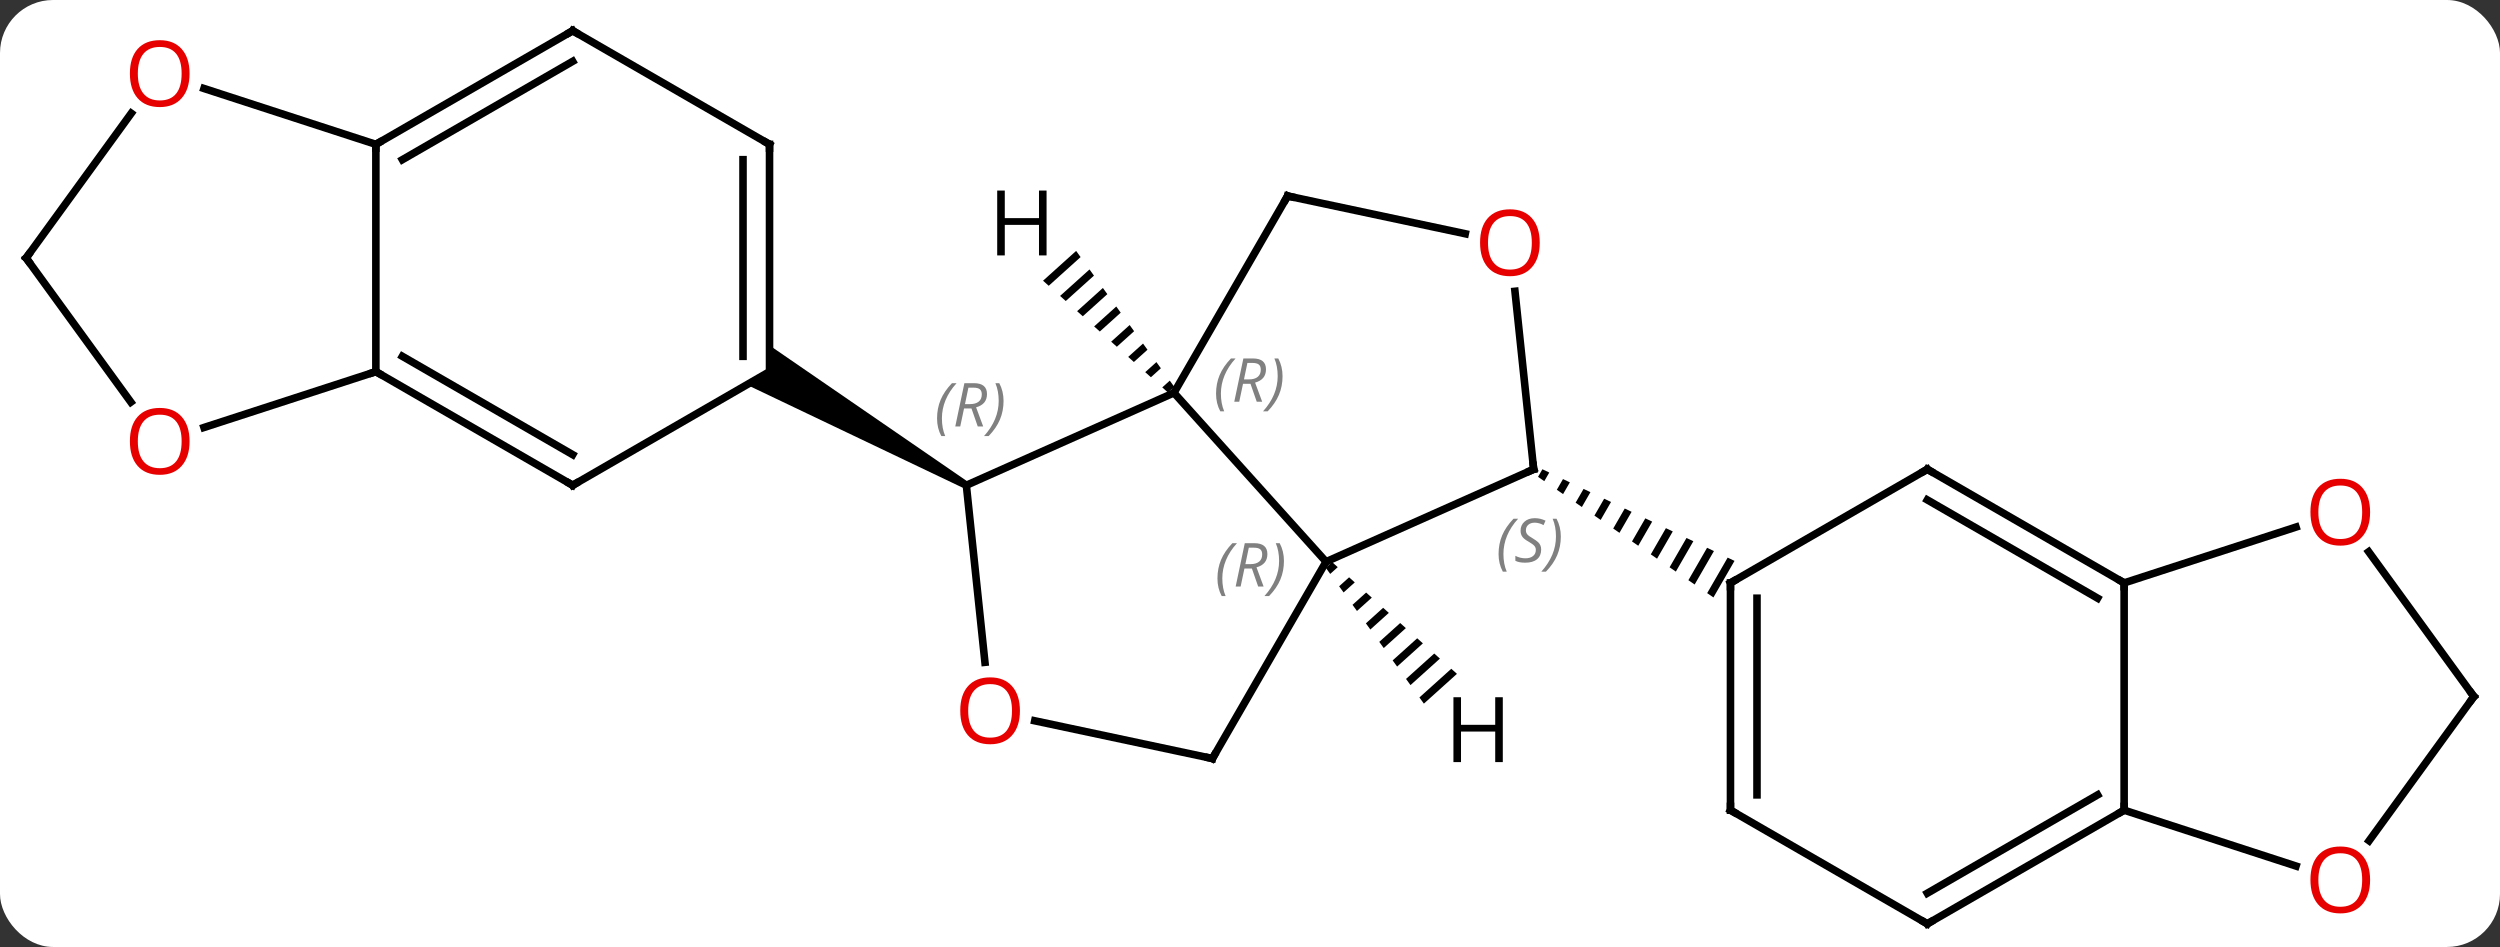 <svg width="330" viewBox="0 0 330 125" style="fill-opacity:1; color-rendering:auto; color-interpolation:auto; text-rendering:auto; stroke:black; stroke-linecap:square; stroke-miterlimit:10; shape-rendering:auto; stroke-opacity:1; fill:black; stroke-dasharray:none; font-weight:normal; stroke-width:1; font-family:'Open Sans'; font-style:normal; stroke-linejoin:miter; font-size:12; stroke-dashoffset:0; image-rendering:auto;" height="125" class="cas-substance-image" xmlns:xlink="http://www.w3.org/1999/xlink" xmlns="http://www.w3.org/2000/svg"><rect x="0" y="0" width="330" height="125" fill="#333333" stroke="none"/><svg class="cas-substance-single-component"><rect y="0" x="0" width="330" stroke="none" ry="7" rx="7" height="125" fill="white" class="cas-substance-group"/><svg y="0" x="0" width="330" viewBox="0 0 330 125" style="fill:black;" height="125" class="cas-substance-single-component-image"><svg><g><g transform="translate(165,63)" style="text-rendering:geometricPrecision; color-rendering:optimizeQuality; color-interpolation:linearRGB; stroke-linecap:butt; image-rendering:optimizeQuality;"><line y2="11.148" y1="-11.148" x2="10.038" x1="-10.038" style="fill:none;"/><line y2="1.056" y1="-11.148" x2="-37.443" x1="-10.038" style="fill:none;"/><line y2="-37.128" y1="-11.148" x2="4.962" x1="-10.038" style="fill:none;"/><line y2="-1.056" y1="11.148" x2="37.443" x1="10.038" style="fill:none;"/><line y2="37.128" y1="11.148" x2="-4.962" x1="10.038" style="fill:none;"/><line y2="24.425" y1="1.056" x2="-34.987" x1="-37.443" style="fill:none;"/><path style="stroke:none;" d="M-37.193 0.623 L-37.693 1.489 L-66.423 -12.212 L-63.423 -13.944 L-63.423 -17.408 Z"/><line y2="-32.144" y1="-37.128" x2="28.414" x1="4.962" style="fill:none;"/><line y2="-24.55" y1="-1.056" x2="34.974" x1="37.443" style="fill:none;"/><path style="stroke:none;" d="M38.598 -1.057 L38.02 -0.055 L38.847 0.514 L39.504 -0.625 L38.598 -1.057 ZM41.315 0.238 L40.501 1.651 L41.328 2.219 L42.221 0.67 L41.315 0.238 ZM44.032 1.534 L42.981 3.356 L43.808 3.925 L44.938 1.966 L44.032 1.534 ZM46.749 2.83 L45.462 5.061 L45.462 5.061 L46.289 5.63 L47.655 3.262 L46.749 2.83 ZM49.466 4.125 L47.943 6.767 L48.77 7.335 L50.372 4.557 L49.466 4.125 ZM52.183 5.421 L50.423 8.472 L51.25 9.04 L53.089 5.853 L53.089 5.853 L52.183 5.421 ZM54.9 6.717 L52.904 10.177 L53.731 10.746 L55.806 7.149 L54.9 6.717 ZM57.617 8.012 L55.385 11.883 L55.385 11.883 L56.212 12.451 L56.212 12.451 L58.522 8.444 L57.617 8.012 ZM60.334 9.308 L57.866 13.588 L58.693 14.156 L61.239 9.74 L61.239 9.74 L60.334 9.308 ZM63.051 10.604 L60.346 15.293 L61.173 15.862 L61.173 15.862 L63.956 11.036 L63.956 11.036 L63.051 10.604 Z"/><line y2="32.144" y1="37.128" x2="-28.414" x1="-4.962" style="fill:none;"/><line y2="1.056" y1="-13.944" x2="-89.406" x1="-63.423" style="fill:none;"/><line y2="-43.944" y1="-13.944" x2="-63.423" x1="-63.423" style="fill:none;"/><line y2="-41.923" y1="-15.965" x2="-66.923" x1="-66.923" style="fill:none;"/><line y2="-13.944" y1="1.056" x2="-115.386" x1="-89.406" style="fill:none;"/><line y2="-15.965" y1="-2.986" x2="-111.886" x1="-89.406" style="fill:none;"/><line y2="-58.944" y1="-43.944" x2="-89.406" x1="-63.423" style="fill:none;"/><line y2="-43.944" y1="-13.944" x2="-115.386" x1="-115.386" style="fill:none;"/><line y2="-6.571" y1="-13.944" x2="-138.076" x1="-115.386" style="fill:none;"/><line y2="-43.944" y1="-58.944" x2="-115.386" x1="-89.406" style="fill:none;"/><line y2="-41.923" y1="-54.903" x2="-111.886" x1="-89.406" style="fill:none;"/><line y2="-51.319" y1="-43.944" x2="-138.076" x1="-115.386" style="fill:none;"/><line y2="-28.944" y1="-9.921" x2="-161.55" x1="-147.728" style="fill:none;"/><line y2="-28.944" y1="-48.045" x2="-161.55" x1="-147.673" style="fill:none;"/><line y2="-1.056" y1="13.944" x2="89.406" x1="63.423" style="fill:none;"/><line y2="43.944" y1="13.944" x2="63.423" x1="63.423" style="fill:none;"/><line y2="41.923" y1="15.965" x2="66.923" x1="66.923" style="fill:none;"/><line y2="13.944" y1="-1.056" x2="115.386" x1="89.406" style="fill:none;"/><line y2="15.965" y1="2.986" x2="111.886" x1="89.406" style="fill:none;"/><line y2="58.944" y1="43.944" x2="89.406" x1="63.423" style="fill:none;"/><line y2="43.944" y1="13.944" x2="115.386" x1="115.386" style="fill:none;"/><line y2="6.571" y1="13.944" x2="138.076" x1="115.386" style="fill:none;"/><line y2="43.944" y1="58.944" x2="115.386" x1="89.406" style="fill:none;"/><line y2="41.923" y1="54.903" x2="111.886" x1="89.406" style="fill:none;"/><line y2="51.319" y1="43.944" x2="138.076" x1="115.386" style="fill:none;"/><line y2="28.944" y1="9.833" x2="161.55" x1="147.665" style="fill:none;"/><line y2="28.944" y1="47.98" x2="161.55" x1="147.721" style="fill:none;"/><path style="stroke:none;" d="M-22.951 -29.881 L-27.318 -25.947 L-27.318 -25.947 L-26.568 -25.276 L-26.568 -25.276 L-22.362 -29.065 L-22.951 -29.881 ZM-21.185 -27.435 L-25.07 -23.935 L-25.07 -23.935 L-24.32 -23.265 L-24.32 -23.265 L-20.596 -26.619 L-21.185 -27.435 ZM-19.419 -24.989 L-22.822 -21.923 L-22.822 -21.923 L-22.072 -21.252 L-22.072 -21.252 L-18.83 -24.173 L-19.419 -24.989 ZM-17.652 -22.543 L-20.574 -19.911 L-20.574 -19.911 L-19.825 -19.24 L-17.064 -21.727 L-17.652 -22.543 ZM-15.886 -20.097 L-18.326 -17.899 L-18.326 -17.899 L-17.576 -17.228 L-15.297 -19.281 L-15.886 -20.097 ZM-14.12 -17.651 L-16.078 -15.887 L-16.078 -15.887 L-15.329 -15.216 L-15.329 -15.216 L-13.531 -16.835 L-13.531 -16.835 L-14.12 -17.651 ZM-12.354 -15.204 L-13.83 -13.875 L-13.83 -13.875 L-13.081 -13.204 L-11.765 -14.389 L-11.765 -14.389 L-12.354 -15.204 ZM-10.588 -12.758 L-11.582 -11.863 L-11.582 -11.863 L-10.833 -11.192 L-9.999 -11.943 L-9.999 -11.943 L-10.588 -12.758 Z"/><path style="stroke:none;" d="M10.833 11.192 L9.999 11.943 L10.588 12.758 L11.582 11.863 L11.582 11.863 L10.833 11.192 ZM13.081 13.204 L11.765 14.389 L12.354 15.204 L12.354 15.204 L13.83 13.875 L13.83 13.875 L13.081 13.204 ZM15.329 15.216 L13.531 16.835 L13.531 16.835 L14.12 17.651 L14.12 17.651 L16.078 15.887 L16.078 15.887 L15.329 15.216 ZM17.576 17.228 L15.297 19.281 L15.886 20.097 L15.886 20.097 L18.326 17.899 L18.326 17.899 L17.576 17.228 ZM19.825 19.24 L17.064 21.727 L17.064 21.727 L17.652 22.543 L20.574 19.911 L20.574 19.911 L19.825 19.24 ZM22.072 21.252 L18.83 24.173 L19.419 24.989 L19.419 24.989 L22.822 21.923 L22.072 21.252 ZM24.32 23.265 L20.596 26.619 L20.596 26.619 L21.185 27.435 L21.185 27.435 L25.07 23.935 L25.07 23.935 L24.32 23.265 ZM26.568 25.276 L22.362 29.065 L22.951 29.881 L22.951 29.881 L27.318 25.947 L27.318 25.947 L26.568 25.276 Z"/></g><g transform="translate(165,63)" style="font-size:8.4px; fill:gray; text-rendering:geometricPrecision; image-rendering:optimizeQuality; color-rendering:optimizeQuality; font-family:'Open Sans'; font-style:italic; stroke:gray; color-interpolation:linearRGB;"><path style="stroke:none;" d="M-4.481 -11.029 Q-4.481 -12.357 -4.013 -13.482 Q-3.544 -14.607 -2.513 -15.685 L-1.903 -15.685 Q-2.872 -14.623 -3.356 -13.451 Q-3.841 -12.279 -3.841 -11.045 Q-3.841 -9.717 -3.403 -8.701 L-3.919 -8.701 Q-4.481 -9.732 -4.481 -11.029 ZM-0.921 -12.342 L-1.421 -9.967 L-2.078 -9.967 L-0.875 -15.685 L0.376 -15.685 Q2.11 -15.685 2.11 -14.248 Q2.11 -12.889 0.672 -12.498 L1.61 -9.967 L0.891 -9.967 L0.063 -12.342 L-0.921 -12.342 ZM-0.343 -15.092 Q-0.734 -13.17 -0.796 -12.92 L-0.14 -12.92 Q0.61 -12.92 1.016 -13.248 Q1.422 -13.576 1.422 -14.201 Q1.422 -14.67 1.165 -14.881 Q0.907 -15.092 0.313 -15.092 L-0.343 -15.092 ZM4.296 -13.342 Q4.296 -12.014 3.819 -10.881 Q3.343 -9.748 2.327 -8.701 L1.718 -8.701 Q3.655 -10.857 3.655 -13.342 Q3.655 -14.67 3.218 -15.685 L3.733 -15.685 Q4.296 -14.623 4.296 -13.342 Z"/><path style="stroke:none;" d="M-4.296 13.357 Q-4.296 12.029 -3.827 10.904 Q-3.358 9.779 -2.327 8.701 L-1.718 8.701 Q-2.687 9.764 -3.171 10.935 Q-3.655 12.107 -3.655 13.342 Q-3.655 14.67 -3.218 15.685 L-3.733 15.685 Q-4.296 14.654 -4.296 13.357 ZM-0.736 12.045 L-1.236 14.42 L-1.892 14.42 L-0.689 8.701 L0.561 8.701 Q2.295 8.701 2.295 10.139 Q2.295 11.498 0.858 11.889 L1.795 14.42 L1.077 14.42 L0.249 12.045 L-0.736 12.045 ZM-0.158 9.295 Q-0.548 11.217 -0.611 11.467 L0.045 11.467 Q0.795 11.467 1.202 11.139 Q1.608 10.81 1.608 10.185 Q1.608 9.717 1.35 9.506 Q1.092 9.295 0.499 9.295 L-0.158 9.295 ZM4.481 11.045 Q4.481 12.373 4.005 13.506 Q3.528 14.639 2.513 15.685 L1.903 15.685 Q3.841 13.529 3.841 11.045 Q3.841 9.717 3.403 8.701 L3.919 8.701 Q4.481 9.764 4.481 11.045 Z"/><path style="stroke:none;" d="M-41.309 -7.766 Q-41.309 -9.094 -40.84 -10.219 Q-40.371 -11.344 -39.34 -12.422 L-38.73 -12.422 Q-39.699 -11.36 -40.184 -10.188 Q-40.668 -9.016 -40.668 -7.782 Q-40.668 -6.454 -40.23 -5.438 L-40.746 -5.438 Q-41.309 -6.469 -41.309 -7.766 ZM-37.748 -9.079 L-38.248 -6.704 L-38.905 -6.704 L-37.702 -12.422 L-36.452 -12.422 Q-34.717 -12.422 -34.717 -10.985 Q-34.717 -9.626 -36.155 -9.235 L-35.217 -6.704 L-35.936 -6.704 L-36.764 -9.079 L-37.748 -9.079 ZM-37.17 -11.829 Q-37.561 -9.907 -37.623 -9.657 L-36.967 -9.657 Q-36.217 -9.657 -35.811 -9.985 Q-35.405 -10.313 -35.405 -10.938 Q-35.405 -11.407 -35.663 -11.618 Q-35.92 -11.829 -36.514 -11.829 L-37.17 -11.829 ZM-32.531 -10.079 Q-32.531 -8.751 -33.008 -7.618 Q-33.484 -6.485 -34.5 -5.438 L-35.109 -5.438 Q-33.172 -7.594 -33.172 -10.079 Q-33.172 -11.407 -33.609 -12.422 L-33.094 -12.422 Q-32.531 -11.36 -32.531 -10.079 Z"/></g><g transform="translate(165,63)" style="stroke-linecap:butt; font-size:8.4px; text-rendering:geometricPrecision; image-rendering:optimizeQuality; color-rendering:optimizeQuality; font-family:'Open Sans'; font-style:italic; color-interpolation:linearRGB; stroke-miterlimit:5;"><path style="fill:none;" d="M4.712 -36.695 L4.962 -37.128 L5.451 -37.024"/><path style="fill:none;" d="M36.986 -0.853 L37.443 -1.056 L37.391 -1.553"/><path style="fill:gray; stroke:none;" d="M32.811 10.133 Q32.811 8.805 33.28 7.68 Q33.749 6.555 34.78 5.477 L35.39 5.477 Q34.421 6.54 33.936 7.712 Q33.452 8.883 33.452 10.118 Q33.452 11.446 33.89 12.462 L33.374 12.462 Q32.811 11.43 32.811 10.133 ZM38.434 9.54 Q38.434 10.368 37.887 10.821 Q37.34 11.274 36.34 11.274 Q35.934 11.274 35.621 11.219 Q35.309 11.165 35.028 11.024 L35.028 10.368 Q35.653 10.696 36.356 10.696 Q36.981 10.696 37.356 10.399 Q37.731 10.102 37.731 9.587 Q37.731 9.274 37.528 9.047 Q37.325 8.821 36.762 8.493 Q36.168 8.165 35.942 7.837 Q35.715 7.508 35.715 7.055 Q35.715 6.321 36.231 5.86 Q36.746 5.399 37.59 5.399 Q37.965 5.399 38.301 5.477 Q38.637 5.555 39.012 5.727 L38.746 6.321 Q38.496 6.165 38.176 6.079 Q37.856 5.993 37.59 5.993 Q37.059 5.993 36.739 6.266 Q36.418 6.54 36.418 7.008 Q36.418 7.212 36.489 7.36 Q36.559 7.508 36.7 7.641 Q36.84 7.774 37.262 8.024 Q37.825 8.368 38.028 8.563 Q38.231 8.758 38.332 8.993 Q38.434 9.227 38.434 9.54 ZM41.029 7.821 Q41.029 9.149 40.552 10.282 Q40.075 11.415 39.06 12.462 L38.45 12.462 Q40.388 10.305 40.388 7.821 Q40.388 6.493 39.95 5.477 L40.466 5.477 Q41.029 6.54 41.029 7.821 Z"/><path style="fill:none;" d="M-4.712 36.695 L-4.962 37.128 L-5.451 37.024"/></g><g transform="translate(165,63)" style="stroke-linecap:butt; fill:rgb(230,0,0); text-rendering:geometricPrecision; color-rendering:optimizeQuality; image-rendering:optimizeQuality; font-family:'Open Sans'; stroke:rgb(230,0,0); color-interpolation:linearRGB; stroke-miterlimit:5;"><path style="stroke:none;" d="M-30.37 30.821 Q-30.37 32.883 -31.41 34.063 Q-32.449 35.243 -34.292 35.243 Q-36.183 35.243 -37.214 34.078 Q-38.245 32.914 -38.245 30.805 Q-38.245 28.711 -37.214 27.563 Q-36.183 26.414 -34.292 26.414 Q-32.433 26.414 -31.402 27.586 Q-30.37 28.758 -30.37 30.821 ZM-37.199 30.821 Q-37.199 32.555 -36.456 33.461 Q-35.714 34.368 -34.292 34.368 Q-32.87 34.368 -32.144 33.469 Q-31.417 32.571 -31.417 30.821 Q-31.417 29.086 -32.144 28.196 Q-32.87 27.305 -34.292 27.305 Q-35.714 27.305 -36.456 28.203 Q-37.199 29.102 -37.199 30.821 Z"/><path style="stroke:none;" d="M38.245 -30.961 Q38.245 -28.899 37.206 -27.719 Q36.167 -26.539 34.324 -26.539 Q32.433 -26.539 31.402 -27.703 Q30.37 -28.868 30.37 -30.977 Q30.37 -33.071 31.402 -34.219 Q32.433 -35.368 34.324 -35.368 Q36.183 -35.368 37.214 -34.196 Q38.245 -33.024 38.245 -30.961 ZM31.417 -30.961 Q31.417 -29.227 32.16 -28.321 Q32.902 -27.414 34.324 -27.414 Q35.745 -27.414 36.472 -28.313 Q37.199 -29.211 37.199 -30.961 Q37.199 -32.696 36.472 -33.586 Q35.745 -34.477 34.324 -34.477 Q32.902 -34.477 32.16 -33.578 Q31.417 -32.68 31.417 -30.961 Z"/><path style="fill:none; stroke:black;" d="M-88.973 0.806 L-89.406 1.056 L-89.839 0.806"/><path style="fill:none; stroke:black;" d="M-63.423 -43.444 L-63.423 -43.944 L-63.856 -44.194"/><path style="fill:none; stroke:black;" d="M-114.953 -13.694 L-115.386 -13.944 L-115.862 -13.79"/><path style="fill:none; stroke:black;" d="M-88.973 -58.694 L-89.406 -58.944 L-89.839 -58.694"/><path style="fill:none; stroke:black;" d="M-114.953 -44.194 L-115.386 -43.944 L-115.386 -43.444"/><path style="stroke:none;" d="M-139.978 -4.744 Q-139.978 -2.682 -141.018 -1.502 Q-142.057 -0.322 -143.9 -0.322 Q-145.791 -0.322 -146.822 -1.486 Q-147.853 -2.651 -147.853 -4.76 Q-147.853 -6.854 -146.822 -8.002 Q-145.791 -9.151 -143.9 -9.151 Q-142.041 -9.151 -141.01 -7.979 Q-139.978 -6.807 -139.978 -4.744 ZM-146.807 -4.744 Q-146.807 -3.01 -146.064 -2.104 Q-145.322 -1.197 -143.9 -1.197 Q-142.478 -1.197 -141.752 -2.096 Q-141.025 -2.994 -141.025 -4.744 Q-141.025 -6.479 -141.752 -7.369 Q-142.478 -8.26 -143.9 -8.26 Q-145.322 -8.26 -146.064 -7.362 Q-146.807 -6.463 -146.807 -4.744 Z"/><path style="stroke:none;" d="M-139.978 -53.287 Q-139.978 -51.225 -141.018 -50.045 Q-142.057 -48.865 -143.9 -48.865 Q-145.791 -48.865 -146.822 -50.029 Q-147.853 -51.194 -147.853 -53.303 Q-147.853 -55.397 -146.822 -56.545 Q-145.791 -57.694 -143.9 -57.694 Q-142.041 -57.694 -141.01 -56.522 Q-139.978 -55.35 -139.978 -53.287 ZM-146.807 -53.287 Q-146.807 -51.553 -146.064 -50.647 Q-145.322 -49.74 -143.9 -49.74 Q-142.478 -49.74 -141.752 -50.639 Q-141.025 -51.537 -141.025 -53.287 Q-141.025 -55.022 -141.752 -55.912 Q-142.478 -56.803 -143.9 -56.803 Q-145.322 -56.803 -146.064 -55.904 Q-146.807 -55.006 -146.807 -53.287 Z"/><path style="fill:none; stroke:black;" d="M-161.256 -28.54 L-161.55 -28.944 L-161.256 -29.349"/><path style="fill:none; stroke:black;" d="M63.856 13.694 L63.423 13.944 L63.423 14.444"/><path style="fill:none; stroke:black;" d="M88.973 -0.806 L89.406 -1.056 L89.839 -0.806"/><path style="fill:none; stroke:black;" d="M63.423 43.444 L63.423 43.944 L63.856 44.194"/><path style="fill:none; stroke:black;" d="M114.953 13.694 L115.386 13.944 L115.386 14.444"/><path style="fill:none; stroke:black;" d="M88.973 58.694 L89.406 58.944 L89.839 58.694"/><path style="fill:none; stroke:black;" d="M114.953 44.194 L115.386 43.944 L115.386 43.444"/><path style="stroke:none;" d="M147.853 4.604 Q147.853 6.666 146.814 7.846 Q145.775 9.026 143.932 9.026 Q142.041 9.026 141.01 7.862 Q139.978 6.697 139.978 4.588 Q139.978 2.494 141.01 1.346 Q142.041 0.197 143.932 0.197 Q145.791 0.197 146.822 1.369 Q147.853 2.541 147.853 4.604 ZM141.025 4.604 Q141.025 6.338 141.768 7.244 Q142.51 8.151 143.932 8.151 Q145.353 8.151 146.08 7.252 Q146.807 6.354 146.807 4.604 Q146.807 2.869 146.08 1.979 Q145.353 1.088 143.932 1.088 Q142.51 1.088 141.768 1.986 Q141.025 2.885 141.025 4.604 Z"/><path style="stroke:none;" d="M147.853 53.147 Q147.853 55.209 146.814 56.389 Q145.775 57.569 143.932 57.569 Q142.041 57.569 141.01 56.404 Q139.978 55.24 139.978 53.131 Q139.978 51.037 141.01 49.889 Q142.041 48.74 143.932 48.74 Q145.791 48.74 146.822 49.912 Q147.853 51.084 147.853 53.147 ZM141.025 53.147 Q141.025 54.881 141.768 55.787 Q142.51 56.694 143.932 56.694 Q145.353 56.694 146.08 55.795 Q146.807 54.897 146.807 53.147 Q146.807 51.412 146.08 50.522 Q145.353 49.631 143.932 49.631 Q142.51 49.631 141.768 50.529 Q141.025 51.428 141.025 53.147 Z"/><path style="fill:none; stroke:black;" d="M161.256 28.54 L161.55 28.944 L161.256 29.349"/><path style="fill:black; stroke:none;" d="M-26.853 -29.285 L-27.853 -29.285 L-27.853 -33.316 L-32.369 -33.316 L-32.369 -29.285 L-33.369 -29.285 L-33.369 -37.847 L-32.369 -37.847 L-32.369 -34.207 L-27.853 -34.207 L-27.853 -37.847 L-26.853 -37.847 L-26.853 -29.285 Z"/><path style="fill:black; stroke:none;" d="M33.369 37.597 L32.369 37.597 L32.369 33.566 L27.853 33.566 L27.853 37.597 L26.853 37.597 L26.853 29.035 L27.853 29.035 L27.853 32.675 L32.369 32.675 L32.369 29.035 L33.369 29.035 L33.369 37.597 Z"/></g></g></svg></svg></svg></svg>